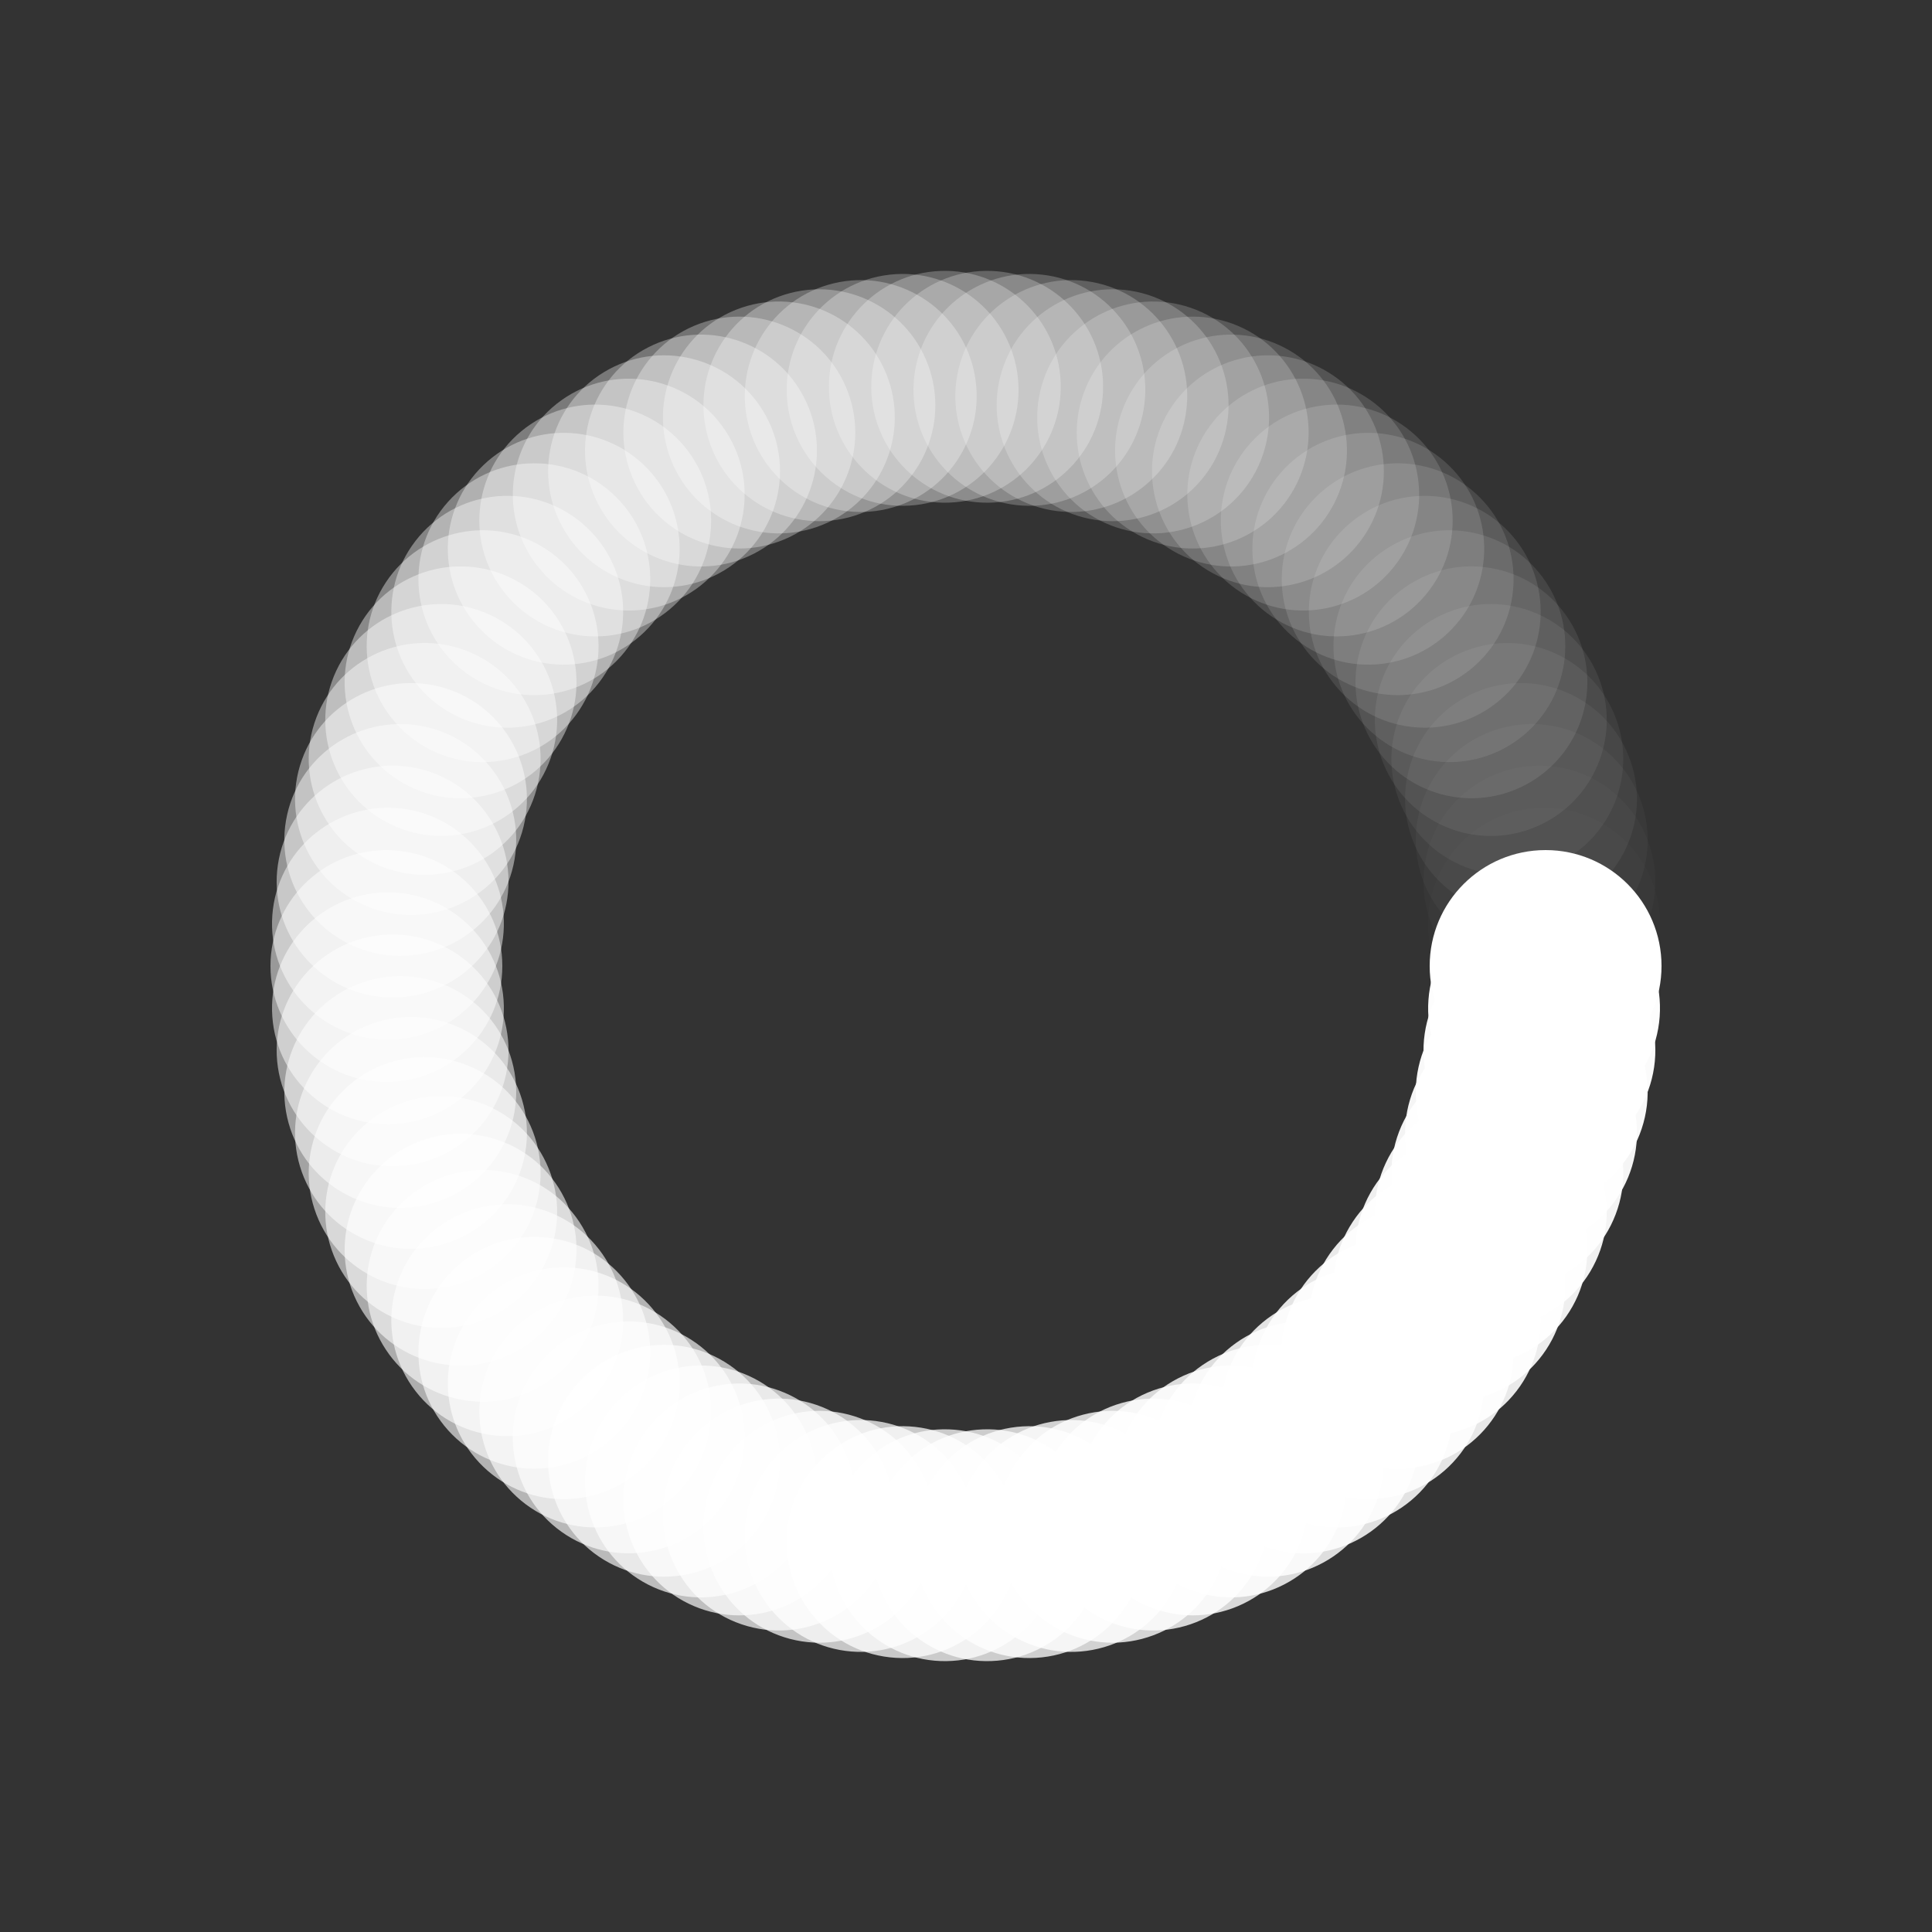 <?xml version="1.0" encoding="utf-8"?>
<svg xmlns="http://www.w3.org/2000/svg" xmlns:xlink="http://www.w3.org/1999/xlink" style="margin: auto; background: none; display: block; shape-rendering: auto;" width="200px" height="200px" viewBox="0 0 100 100" preserveAspectRatio="xMidYMid">
<rect x="0" y="0" width="100" height="100" fill="#333333" stroke="none"/>
<g transform="translate(80,50)">
<g transform="rotate(0)">
<circle cx="0" cy="0" r="6" fill="#ffffff" fill-opacity="1">
  <animateTransform attributeName="transform" type="scale" begin="-0.988s" values="1.5 1.5;1 1" keyTimes="0;1" dur="1s" repeatCount="indefinite"></animateTransform>
  <animate attributeName="fill-opacity" keyTimes="0;1" dur="1s" repeatCount="indefinite" values="1;0" begin="-0.988s"></animate>
</circle>
</g>
</g><g transform="translate(79.92,52.19)">
<g transform="rotate(4.186)">
<circle cx="0" cy="0" r="6" fill="#ffffff" fill-opacity="0.988">
  <animateTransform attributeName="transform" type="scale" begin="-0.977s" values="1.5 1.5;1 1" keyTimes="0;1" dur="1s" repeatCount="indefinite"></animateTransform>
  <animate attributeName="fill-opacity" keyTimes="0;1" dur="1s" repeatCount="indefinite" values="1;0" begin="-0.977s"></animate>
</circle>
</g>
</g><g transform="translate(79.68,54.368)">
<g transform="rotate(8.372)">
<circle cx="0" cy="0" r="6" fill="#ffffff" fill-opacity="0.977">
  <animateTransform attributeName="transform" type="scale" begin="-0.965s" values="1.5 1.5;1 1" keyTimes="0;1" dur="1s" repeatCount="indefinite"></animateTransform>
  <animate attributeName="fill-opacity" keyTimes="0;1" dur="1s" repeatCount="indefinite" values="1;0" begin="-0.965s"></animate>
</circle>
</g>
</g><g transform="translate(79.282,56.523)">
<g transform="rotate(12.558)">
<circle cx="0" cy="0" r="6" fill="#ffffff" fill-opacity="0.965">
  <animateTransform attributeName="transform" type="scale" begin="-0.953s" values="1.5 1.5;1 1" keyTimes="0;1" dur="1s" repeatCount="indefinite"></animateTransform>
  <animate attributeName="fill-opacity" keyTimes="0;1" dur="1s" repeatCount="indefinite" values="1;0" begin="-0.953s"></animate>
</circle>
</g>
</g><g transform="translate(78.728,58.643)">
<g transform="rotate(16.744)">
<circle cx="0" cy="0" r="6" fill="#ffffff" fill-opacity="0.953">
  <animateTransform attributeName="transform" type="scale" begin="-0.942s" values="1.5 1.5;1 1" keyTimes="0;1" dur="1s" repeatCount="indefinite"></animateTransform>
  <animate attributeName="fill-opacity" keyTimes="0;1" dur="1s" repeatCount="indefinite" values="1;0" begin="-0.942s"></animate>
</circle>
</g>
</g><g transform="translate(78.02,60.717)">
<g transform="rotate(20.93)">
<circle cx="0" cy="0" r="6" fill="#ffffff" fill-opacity="0.942">
  <animateTransform attributeName="transform" type="scale" begin="-0.93s" values="1.5 1.5;1 1" keyTimes="0;1" dur="1s" repeatCount="indefinite"></animateTransform>
  <animate attributeName="fill-opacity" keyTimes="0;1" dur="1s" repeatCount="indefinite" values="1;0" begin="-0.93s"></animate>
</circle>
</g>
</g><g transform="translate(77.163,62.734)">
<g transform="rotate(25.116)">
<circle cx="0" cy="0" r="6" fill="#ffffff" fill-opacity="0.93">
  <animateTransform attributeName="transform" type="scale" begin="-0.919s" values="1.5 1.5;1 1" keyTimes="0;1" dur="1s" repeatCount="indefinite"></animateTransform>
  <animate attributeName="fill-opacity" keyTimes="0;1" dur="1s" repeatCount="indefinite" values="1;0" begin="-0.919s"></animate>
</circle>
</g>
</g><g transform="translate(76.161,64.683)">
<g transform="rotate(29.302)">
<circle cx="0" cy="0" r="6" fill="#ffffff" fill-opacity="0.919">
  <animateTransform attributeName="transform" type="scale" begin="-0.907s" values="1.5 1.5;1 1" keyTimes="0;1" dur="1s" repeatCount="indefinite"></animateTransform>
  <animate attributeName="fill-opacity" keyTimes="0;1" dur="1s" repeatCount="indefinite" values="1;0" begin="-0.907s"></animate>
</circle>
</g>
</g><g transform="translate(75.02,66.553)">
<g transform="rotate(33.488)">
<circle cx="0" cy="0" r="6" fill="#ffffff" fill-opacity="0.907">
  <animateTransform attributeName="transform" type="scale" begin="-0.895s" values="1.5 1.5;1 1" keyTimes="0;1" dur="1s" repeatCount="indefinite"></animateTransform>
  <animate attributeName="fill-opacity" keyTimes="0;1" dur="1s" repeatCount="indefinite" values="1;0" begin="-0.895s"></animate>
</circle>
</g>
</g><g transform="translate(73.745,68.335)">
<g transform="rotate(37.674)">
<circle cx="0" cy="0" r="6" fill="#ffffff" fill-opacity="0.895">
  <animateTransform attributeName="transform" type="scale" begin="-0.884s" values="1.5 1.5;1 1" keyTimes="0;1" dur="1s" repeatCount="indefinite"></animateTransform>
  <animate attributeName="fill-opacity" keyTimes="0;1" dur="1s" repeatCount="indefinite" values="1;0" begin="-0.884s"></animate>
</circle>
</g>
</g><g transform="translate(72.343,70.02)">
<g transform="rotate(41.86)">
<circle cx="0" cy="0" r="6" fill="#ffffff" fill-opacity="0.884">
  <animateTransform attributeName="transform" type="scale" begin="-0.872s" values="1.5 1.5;1 1" keyTimes="0;1" dur="1s" repeatCount="indefinite"></animateTransform>
  <animate attributeName="fill-opacity" keyTimes="0;1" dur="1s" repeatCount="indefinite" values="1;0" begin="-0.872s"></animate>
</circle>
</g>
</g><g transform="translate(70.822,71.597)">
<g transform="rotate(46.047)">
<circle cx="0" cy="0" r="6" fill="#ffffff" fill-opacity="0.872">
  <animateTransform attributeName="transform" type="scale" begin="-0.86s" values="1.5 1.5;1 1" keyTimes="0;1" dur="1s" repeatCount="indefinite"></animateTransform>
  <animate attributeName="fill-opacity" keyTimes="0;1" dur="1s" repeatCount="indefinite" values="1;0" begin="-0.86s"></animate>
</circle>
</g>
</g><g transform="translate(69.19,73.059)">
<g transform="rotate(50.233)">
<circle cx="0" cy="0" r="6" fill="#ffffff" fill-opacity="0.86">
  <animateTransform attributeName="transform" type="scale" begin="-0.849s" values="1.5 1.5;1 1" keyTimes="0;1" dur="1s" repeatCount="indefinite"></animateTransform>
  <animate attributeName="fill-opacity" keyTimes="0;1" dur="1s" repeatCount="indefinite" values="1;0" begin="-0.849s"></animate>
</circle>
</g>
</g><g transform="translate(67.456,74.399)">
<g transform="rotate(54.419)">
<circle cx="0" cy="0" r="6" fill="#ffffff" fill-opacity="0.849">
  <animateTransform attributeName="transform" type="scale" begin="-0.837s" values="1.5 1.5;1 1" keyTimes="0;1" dur="1s" repeatCount="indefinite"></animateTransform>
  <animate attributeName="fill-opacity" keyTimes="0;1" dur="1s" repeatCount="indefinite" values="1;0" begin="-0.837s"></animate>
</circle>
</g>
</g><g transform="translate(65.628,75.608)">
<g transform="rotate(58.605)">
<circle cx="0" cy="0" r="6" fill="#ffffff" fill-opacity="0.837">
  <animateTransform attributeName="transform" type="scale" begin="-0.826s" values="1.5 1.5;1 1" keyTimes="0;1" dur="1s" repeatCount="indefinite"></animateTransform>
  <animate attributeName="fill-opacity" keyTimes="0;1" dur="1s" repeatCount="indefinite" values="1;0" begin="-0.826s"></animate>
</circle>
</g>
</g><g transform="translate(63.717,76.68)">
<g transform="rotate(62.791)">
<circle cx="0" cy="0" r="6" fill="#ffffff" fill-opacity="0.826">
  <animateTransform attributeName="transform" type="scale" begin="-0.814s" values="1.5 1.5;1 1" keyTimes="0;1" dur="1s" repeatCount="indefinite"></animateTransform>
  <animate attributeName="fill-opacity" keyTimes="0;1" dur="1s" repeatCount="indefinite" values="1;0" begin="-0.814s"></animate>
</circle>
</g>
</g><g transform="translate(61.733,77.61)">
<g transform="rotate(66.977)">
<circle cx="0" cy="0" r="6" fill="#ffffff" fill-opacity="0.814">
  <animateTransform attributeName="transform" type="scale" begin="-0.802s" values="1.5 1.5;1 1" keyTimes="0;1" dur="1s" repeatCount="indefinite"></animateTransform>
  <animate attributeName="fill-opacity" keyTimes="0;1" dur="1s" repeatCount="indefinite" values="1;0" begin="-0.802s"></animate>
</circle>
</g>
</g><g transform="translate(59.686,78.393)">
<g transform="rotate(71.163)">
<circle cx="0" cy="0" r="6" fill="#ffffff" fill-opacity="0.802">
  <animateTransform attributeName="transform" type="scale" begin="-0.791s" values="1.5 1.5;1 1" keyTimes="0;1" dur="1s" repeatCount="indefinite"></animateTransform>
  <animate attributeName="fill-opacity" keyTimes="0;1" dur="1s" repeatCount="indefinite" values="1;0" begin="-0.791s"></animate>
</circle>
</g>
</g><g transform="translate(57.588,79.025)">
<g transform="rotate(75.349)">
<circle cx="0" cy="0" r="6" fill="#ffffff" fill-opacity="0.791">
  <animateTransform attributeName="transform" type="scale" begin="-0.779s" values="1.5 1.5;1 1" keyTimes="0;1" dur="1s" repeatCount="indefinite"></animateTransform>
  <animate attributeName="fill-opacity" keyTimes="0;1" dur="1s" repeatCount="indefinite" values="1;0" begin="-0.779s"></animate>
</circle>
</g>
</g><g transform="translate(55.449,79.501)">
<g transform="rotate(79.535)">
<circle cx="0" cy="0" r="6" fill="#ffffff" fill-opacity="0.779">
  <animateTransform attributeName="transform" type="scale" begin="-0.767s" values="1.5 1.5;1 1" keyTimes="0;1" dur="1s" repeatCount="indefinite"></animateTransform>
  <animate attributeName="fill-opacity" keyTimes="0;1" dur="1s" repeatCount="indefinite" values="1;0" begin="-0.767s"></animate>
</circle>
</g>
</g><g transform="translate(53.281,79.82)">
<g transform="rotate(83.721)">
<circle cx="0" cy="0" r="6" fill="#ffffff" fill-opacity="0.767">
  <animateTransform attributeName="transform" type="scale" begin="-0.756s" values="1.5 1.5;1 1" keyTimes="0;1" dur="1s" repeatCount="indefinite"></animateTransform>
  <animate attributeName="fill-opacity" keyTimes="0;1" dur="1s" repeatCount="indefinite" values="1;0" begin="-0.756s"></animate>
</circle>
</g>
</g><g transform="translate(51.096,79.98)">
<g transform="rotate(87.907)">
<circle cx="0" cy="0" r="6" fill="#ffffff" fill-opacity="0.756">
  <animateTransform attributeName="transform" type="scale" begin="-0.744s" values="1.5 1.5;1 1" keyTimes="0;1" dur="1s" repeatCount="indefinite"></animateTransform>
  <animate attributeName="fill-opacity" keyTimes="0;1" dur="1s" repeatCount="indefinite" values="1;0" begin="-0.744s"></animate>
</circle>
</g>
</g><g transform="translate(48.904,79.98)">
<g transform="rotate(92.093)">
<circle cx="0" cy="0" r="6" fill="#ffffff" fill-opacity="0.744">
  <animateTransform attributeName="transform" type="scale" begin="-0.733s" values="1.5 1.5;1 1" keyTimes="0;1" dur="1s" repeatCount="indefinite"></animateTransform>
  <animate attributeName="fill-opacity" keyTimes="0;1" dur="1s" repeatCount="indefinite" values="1;0" begin="-0.733s"></animate>
</circle>
</g>
</g><g transform="translate(46.719,79.82)">
<g transform="rotate(96.279)">
<circle cx="0" cy="0" r="6" fill="#ffffff" fill-opacity="0.733">
  <animateTransform attributeName="transform" type="scale" begin="-0.721s" values="1.5 1.5;1 1" keyTimes="0;1" dur="1s" repeatCount="indefinite"></animateTransform>
  <animate attributeName="fill-opacity" keyTimes="0;1" dur="1s" repeatCount="indefinite" values="1;0" begin="-0.721s"></animate>
</circle>
</g>
</g><g transform="translate(44.551,79.501)">
<g transform="rotate(100.465)">
<circle cx="0" cy="0" r="6" fill="#ffffff" fill-opacity="0.721">
  <animateTransform attributeName="transform" type="scale" begin="-0.709s" values="1.5 1.5;1 1" keyTimes="0;1" dur="1s" repeatCount="indefinite"></animateTransform>
  <animate attributeName="fill-opacity" keyTimes="0;1" dur="1s" repeatCount="indefinite" values="1;0" begin="-0.709s"></animate>
</circle>
</g>
</g><g transform="translate(42.412,79.025)">
<g transform="rotate(104.651)">
<circle cx="0" cy="0" r="6" fill="#ffffff" fill-opacity="0.709">
  <animateTransform attributeName="transform" type="scale" begin="-0.698s" values="1.5 1.5;1 1" keyTimes="0;1" dur="1s" repeatCount="indefinite"></animateTransform>
  <animate attributeName="fill-opacity" keyTimes="0;1" dur="1s" repeatCount="indefinite" values="1;0" begin="-0.698s"></animate>
</circle>
</g>
</g><g transform="translate(40.314,78.393)">
<g transform="rotate(108.837)">
<circle cx="0" cy="0" r="6" fill="#ffffff" fill-opacity="0.698">
  <animateTransform attributeName="transform" type="scale" begin="-0.686s" values="1.5 1.5;1 1" keyTimes="0;1" dur="1s" repeatCount="indefinite"></animateTransform>
  <animate attributeName="fill-opacity" keyTimes="0;1" dur="1s" repeatCount="indefinite" values="1;0" begin="-0.686s"></animate>
</circle>
</g>
</g><g transform="translate(38.267,77.61)">
<g transform="rotate(113.023)">
<circle cx="0" cy="0" r="6" fill="#ffffff" fill-opacity="0.686">
  <animateTransform attributeName="transform" type="scale" begin="-0.674s" values="1.5 1.5;1 1" keyTimes="0;1" dur="1s" repeatCount="indefinite"></animateTransform>
  <animate attributeName="fill-opacity" keyTimes="0;1" dur="1s" repeatCount="indefinite" values="1;0" begin="-0.674s"></animate>
</circle>
</g>
</g><g transform="translate(36.283,76.68)">
<g transform="rotate(117.209)">
<circle cx="0" cy="0" r="6" fill="#ffffff" fill-opacity="0.674">
  <animateTransform attributeName="transform" type="scale" begin="-0.663s" values="1.5 1.5;1 1" keyTimes="0;1" dur="1s" repeatCount="indefinite"></animateTransform>
  <animate attributeName="fill-opacity" keyTimes="0;1" dur="1s" repeatCount="indefinite" values="1;0" begin="-0.663s"></animate>
</circle>
</g>
</g><g transform="translate(34.372,75.608)">
<g transform="rotate(121.395)">
<circle cx="0" cy="0" r="6" fill="#ffffff" fill-opacity="0.663">
  <animateTransform attributeName="transform" type="scale" begin="-0.651s" values="1.5 1.5;1 1" keyTimes="0;1" dur="1s" repeatCount="indefinite"></animateTransform>
  <animate attributeName="fill-opacity" keyTimes="0;1" dur="1s" repeatCount="indefinite" values="1;0" begin="-0.651s"></animate>
</circle>
</g>
</g><g transform="translate(32.544,74.399)">
<g transform="rotate(125.581)">
<circle cx="0" cy="0" r="6" fill="#ffffff" fill-opacity="0.651">
  <animateTransform attributeName="transform" type="scale" begin="-0.64s" values="1.5 1.5;1 1" keyTimes="0;1" dur="1s" repeatCount="indefinite"></animateTransform>
  <animate attributeName="fill-opacity" keyTimes="0;1" dur="1s" repeatCount="indefinite" values="1;0" begin="-0.64s"></animate>
</circle>
</g>
</g><g transform="translate(30.81,73.059)">
<g transform="rotate(129.767)">
<circle cx="0" cy="0" r="6" fill="#ffffff" fill-opacity="0.64">
  <animateTransform attributeName="transform" type="scale" begin="-0.628s" values="1.5 1.5;1 1" keyTimes="0;1" dur="1s" repeatCount="indefinite"></animateTransform>
  <animate attributeName="fill-opacity" keyTimes="0;1" dur="1s" repeatCount="indefinite" values="1;0" begin="-0.628s"></animate>
</circle>
</g>
</g><g transform="translate(29.178,71.597)">
<g transform="rotate(133.953)">
<circle cx="0" cy="0" r="6" fill="#ffffff" fill-opacity="0.628">
  <animateTransform attributeName="transform" type="scale" begin="-0.616s" values="1.5 1.5;1 1" keyTimes="0;1" dur="1s" repeatCount="indefinite"></animateTransform>
  <animate attributeName="fill-opacity" keyTimes="0;1" dur="1s" repeatCount="indefinite" values="1;0" begin="-0.616s"></animate>
</circle>
</g>
</g><g transform="translate(27.657,70.02)">
<g transform="rotate(138.14)">
<circle cx="0" cy="0" r="6" fill="#ffffff" fill-opacity="0.616">
  <animateTransform attributeName="transform" type="scale" begin="-0.605s" values="1.5 1.5;1 1" keyTimes="0;1" dur="1s" repeatCount="indefinite"></animateTransform>
  <animate attributeName="fill-opacity" keyTimes="0;1" dur="1s" repeatCount="indefinite" values="1;0" begin="-0.605s"></animate>
</circle>
</g>
</g><g transform="translate(26.255,68.335)">
<g transform="rotate(142.326)">
<circle cx="0" cy="0" r="6" fill="#ffffff" fill-opacity="0.605">
  <animateTransform attributeName="transform" type="scale" begin="-0.593s" values="1.5 1.5;1 1" keyTimes="0;1" dur="1s" repeatCount="indefinite"></animateTransform>
  <animate attributeName="fill-opacity" keyTimes="0;1" dur="1s" repeatCount="indefinite" values="1;0" begin="-0.593s"></animate>
</circle>
</g>
</g><g transform="translate(24.98,66.553)">
<g transform="rotate(146.512)">
<circle cx="0" cy="0" r="6" fill="#ffffff" fill-opacity="0.593">
  <animateTransform attributeName="transform" type="scale" begin="-0.581s" values="1.5 1.5;1 1" keyTimes="0;1" dur="1s" repeatCount="indefinite"></animateTransform>
  <animate attributeName="fill-opacity" keyTimes="0;1" dur="1s" repeatCount="indefinite" values="1;0" begin="-0.581s"></animate>
</circle>
</g>
</g><g transform="translate(23.839,64.683)">
<g transform="rotate(150.698)">
<circle cx="0" cy="0" r="6" fill="#ffffff" fill-opacity="0.581">
  <animateTransform attributeName="transform" type="scale" begin="-0.57s" values="1.5 1.5;1 1" keyTimes="0;1" dur="1s" repeatCount="indefinite"></animateTransform>
  <animate attributeName="fill-opacity" keyTimes="0;1" dur="1s" repeatCount="indefinite" values="1;0" begin="-0.57s"></animate>
</circle>
</g>
</g><g transform="translate(22.837,62.734)">
<g transform="rotate(154.884)">
<circle cx="0" cy="0" r="6" fill="#ffffff" fill-opacity="0.57">
  <animateTransform attributeName="transform" type="scale" begin="-0.558s" values="1.5 1.5;1 1" keyTimes="0;1" dur="1s" repeatCount="indefinite"></animateTransform>
  <animate attributeName="fill-opacity" keyTimes="0;1" dur="1s" repeatCount="indefinite" values="1;0" begin="-0.558s"></animate>
</circle>
</g>
</g><g transform="translate(21.98,60.717)">
<g transform="rotate(159.07)">
<circle cx="0" cy="0" r="6" fill="#ffffff" fill-opacity="0.558">
  <animateTransform attributeName="transform" type="scale" begin="-0.547s" values="1.5 1.5;1 1" keyTimes="0;1" dur="1s" repeatCount="indefinite"></animateTransform>
  <animate attributeName="fill-opacity" keyTimes="0;1" dur="1s" repeatCount="indefinite" values="1;0" begin="-0.547s"></animate>
</circle>
</g>
</g><g transform="translate(21.272,58.643)">
<g transform="rotate(163.256)">
<circle cx="0" cy="0" r="6" fill="#ffffff" fill-opacity="0.547">
  <animateTransform attributeName="transform" type="scale" begin="-0.535s" values="1.5 1.5;1 1" keyTimes="0;1" dur="1s" repeatCount="indefinite"></animateTransform>
  <animate attributeName="fill-opacity" keyTimes="0;1" dur="1s" repeatCount="indefinite" values="1;0" begin="-0.535s"></animate>
</circle>
</g>
</g><g transform="translate(20.718,56.523)">
<g transform="rotate(167.442)">
<circle cx="0" cy="0" r="6" fill="#ffffff" fill-opacity="0.535">
  <animateTransform attributeName="transform" type="scale" begin="-0.523s" values="1.5 1.5;1 1" keyTimes="0;1" dur="1s" repeatCount="indefinite"></animateTransform>
  <animate attributeName="fill-opacity" keyTimes="0;1" dur="1s" repeatCount="indefinite" values="1;0" begin="-0.523s"></animate>
</circle>
</g>
</g><g transform="translate(20.32,54.368)">
<g transform="rotate(171.628)">
<circle cx="0" cy="0" r="6" fill="#ffffff" fill-opacity="0.523">
  <animateTransform attributeName="transform" type="scale" begin="-0.512s" values="1.5 1.5;1 1" keyTimes="0;1" dur="1s" repeatCount="indefinite"></animateTransform>
  <animate attributeName="fill-opacity" keyTimes="0;1" dur="1s" repeatCount="indefinite" values="1;0" begin="-0.512s"></animate>
</circle>
</g>
</g><g transform="translate(20.08,52.19)">
<g transform="rotate(175.814)">
<circle cx="0" cy="0" r="6" fill="#ffffff" fill-opacity="0.512">
  <animateTransform attributeName="transform" type="scale" begin="-0.5s" values="1.5 1.5;1 1" keyTimes="0;1" dur="1s" repeatCount="indefinite"></animateTransform>
  <animate attributeName="fill-opacity" keyTimes="0;1" dur="1s" repeatCount="indefinite" values="1;0" begin="-0.5s"></animate>
</circle>
</g>
</g><g transform="translate(20,50)">
<g transform="rotate(180)">
<circle cx="0" cy="0" r="6" fill="#ffffff" fill-opacity="0.5">
  <animateTransform attributeName="transform" type="scale" begin="-0.488s" values="1.5 1.5;1 1" keyTimes="0;1" dur="1s" repeatCount="indefinite"></animateTransform>
  <animate attributeName="fill-opacity" keyTimes="0;1" dur="1s" repeatCount="indefinite" values="1;0" begin="-0.488s"></animate>
</circle>
</g>
</g><g transform="translate(20.08,47.81)">
<g transform="rotate(184.186)">
<circle cx="0" cy="0" r="6" fill="#ffffff" fill-opacity="0.488">
  <animateTransform attributeName="transform" type="scale" begin="-0.477s" values="1.5 1.5;1 1" keyTimes="0;1" dur="1s" repeatCount="indefinite"></animateTransform>
  <animate attributeName="fill-opacity" keyTimes="0;1" dur="1s" repeatCount="indefinite" values="1;0" begin="-0.477s"></animate>
</circle>
</g>
</g><g transform="translate(20.32,45.632)">
<g transform="rotate(188.372)">
<circle cx="0" cy="0" r="6" fill="#ffffff" fill-opacity="0.477">
  <animateTransform attributeName="transform" type="scale" begin="-0.465s" values="1.5 1.5;1 1" keyTimes="0;1" dur="1s" repeatCount="indefinite"></animateTransform>
  <animate attributeName="fill-opacity" keyTimes="0;1" dur="1s" repeatCount="indefinite" values="1;0" begin="-0.465s"></animate>
</circle>
</g>
</g><g transform="translate(20.718,43.477)">
<g transform="rotate(192.558)">
<circle cx="0" cy="0" r="6" fill="#ffffff" fill-opacity="0.465">
  <animateTransform attributeName="transform" type="scale" begin="-0.453s" values="1.5 1.5;1 1" keyTimes="0;1" dur="1s" repeatCount="indefinite"></animateTransform>
  <animate attributeName="fill-opacity" keyTimes="0;1" dur="1s" repeatCount="indefinite" values="1;0" begin="-0.453s"></animate>
</circle>
</g>
</g><g transform="translate(21.272,41.357)">
<g transform="rotate(196.744)">
<circle cx="0" cy="0" r="6" fill="#ffffff" fill-opacity="0.453">
  <animateTransform attributeName="transform" type="scale" begin="-0.442s" values="1.5 1.5;1 1" keyTimes="0;1" dur="1s" repeatCount="indefinite"></animateTransform>
  <animate attributeName="fill-opacity" keyTimes="0;1" dur="1s" repeatCount="indefinite" values="1;0" begin="-0.442s"></animate>
</circle>
</g>
</g><g transform="translate(21.98,39.283)">
<g transform="rotate(200.93)">
<circle cx="0" cy="0" r="6" fill="#ffffff" fill-opacity="0.442">
  <animateTransform attributeName="transform" type="scale" begin="-0.43s" values="1.5 1.5;1 1" keyTimes="0;1" dur="1s" repeatCount="indefinite"></animateTransform>
  <animate attributeName="fill-opacity" keyTimes="0;1" dur="1s" repeatCount="indefinite" values="1;0" begin="-0.43s"></animate>
</circle>
</g>
</g><g transform="translate(22.837,37.266)">
<g transform="rotate(205.116)">
<circle cx="0" cy="0" r="6" fill="#ffffff" fill-opacity="0.43">
  <animateTransform attributeName="transform" type="scale" begin="-0.419s" values="1.5 1.5;1 1" keyTimes="0;1" dur="1s" repeatCount="indefinite"></animateTransform>
  <animate attributeName="fill-opacity" keyTimes="0;1" dur="1s" repeatCount="indefinite" values="1;0" begin="-0.419s"></animate>
</circle>
</g>
</g><g transform="translate(23.839,35.317)">
<g transform="rotate(209.302)">
<circle cx="0" cy="0" r="6" fill="#ffffff" fill-opacity="0.419">
  <animateTransform attributeName="transform" type="scale" begin="-0.407s" values="1.5 1.5;1 1" keyTimes="0;1" dur="1s" repeatCount="indefinite"></animateTransform>
  <animate attributeName="fill-opacity" keyTimes="0;1" dur="1s" repeatCount="indefinite" values="1;0" begin="-0.407s"></animate>
</circle>
</g>
</g><g transform="translate(24.98,33.447)">
<g transform="rotate(213.488)">
<circle cx="0" cy="0" r="6" fill="#ffffff" fill-opacity="0.407">
  <animateTransform attributeName="transform" type="scale" begin="-0.395s" values="1.5 1.5;1 1" keyTimes="0;1" dur="1s" repeatCount="indefinite"></animateTransform>
  <animate attributeName="fill-opacity" keyTimes="0;1" dur="1s" repeatCount="indefinite" values="1;0" begin="-0.395s"></animate>
</circle>
</g>
</g><g transform="translate(26.255,31.665)">
<g transform="rotate(217.674)">
<circle cx="0" cy="0" r="6" fill="#ffffff" fill-opacity="0.395">
  <animateTransform attributeName="transform" type="scale" begin="-0.384s" values="1.5 1.5;1 1" keyTimes="0;1" dur="1s" repeatCount="indefinite"></animateTransform>
  <animate attributeName="fill-opacity" keyTimes="0;1" dur="1s" repeatCount="indefinite" values="1;0" begin="-0.384s"></animate>
</circle>
</g>
</g><g transform="translate(27.657,29.98)">
<g transform="rotate(221.86)">
<circle cx="0" cy="0" r="6" fill="#ffffff" fill-opacity="0.384">
  <animateTransform attributeName="transform" type="scale" begin="-0.372s" values="1.5 1.5;1 1" keyTimes="0;1" dur="1s" repeatCount="indefinite"></animateTransform>
  <animate attributeName="fill-opacity" keyTimes="0;1" dur="1s" repeatCount="indefinite" values="1;0" begin="-0.372s"></animate>
</circle>
</g>
</g><g transform="translate(29.178,28.403)">
<g transform="rotate(226.047)">
<circle cx="0" cy="0" r="6" fill="#ffffff" fill-opacity="0.372">
  <animateTransform attributeName="transform" type="scale" begin="-0.36s" values="1.5 1.5;1 1" keyTimes="0;1" dur="1s" repeatCount="indefinite"></animateTransform>
  <animate attributeName="fill-opacity" keyTimes="0;1" dur="1s" repeatCount="indefinite" values="1;0" begin="-0.36s"></animate>
</circle>
</g>
</g><g transform="translate(30.81,26.941)">
<g transform="rotate(230.233)">
<circle cx="0" cy="0" r="6" fill="#ffffff" fill-opacity="0.36">
  <animateTransform attributeName="transform" type="scale" begin="-0.349s" values="1.5 1.5;1 1" keyTimes="0;1" dur="1s" repeatCount="indefinite"></animateTransform>
  <animate attributeName="fill-opacity" keyTimes="0;1" dur="1s" repeatCount="indefinite" values="1;0" begin="-0.349s"></animate>
</circle>
</g>
</g><g transform="translate(32.544,25.601)">
<g transform="rotate(234.419)">
<circle cx="0" cy="0" r="6" fill="#ffffff" fill-opacity="0.349">
  <animateTransform attributeName="transform" type="scale" begin="-0.337s" values="1.5 1.5;1 1" keyTimes="0;1" dur="1s" repeatCount="indefinite"></animateTransform>
  <animate attributeName="fill-opacity" keyTimes="0;1" dur="1s" repeatCount="indefinite" values="1;0" begin="-0.337s"></animate>
</circle>
</g>
</g><g transform="translate(34.372,24.392)">
<g transform="rotate(238.605)">
<circle cx="0" cy="0" r="6" fill="#ffffff" fill-opacity="0.337">
  <animateTransform attributeName="transform" type="scale" begin="-0.326s" values="1.5 1.5;1 1" keyTimes="0;1" dur="1s" repeatCount="indefinite"></animateTransform>
  <animate attributeName="fill-opacity" keyTimes="0;1" dur="1s" repeatCount="indefinite" values="1;0" begin="-0.326s"></animate>
</circle>
</g>
</g><g transform="translate(36.283,23.32)">
<g transform="rotate(242.791)">
<circle cx="0" cy="0" r="6" fill="#ffffff" fill-opacity="0.326">
  <animateTransform attributeName="transform" type="scale" begin="-0.314s" values="1.5 1.5;1 1" keyTimes="0;1" dur="1s" repeatCount="indefinite"></animateTransform>
  <animate attributeName="fill-opacity" keyTimes="0;1" dur="1s" repeatCount="indefinite" values="1;0" begin="-0.314s"></animate>
</circle>
</g>
</g><g transform="translate(38.267,22.39)">
<g transform="rotate(246.977)">
<circle cx="0" cy="0" r="6" fill="#ffffff" fill-opacity="0.314">
  <animateTransform attributeName="transform" type="scale" begin="-0.302s" values="1.5 1.5;1 1" keyTimes="0;1" dur="1s" repeatCount="indefinite"></animateTransform>
  <animate attributeName="fill-opacity" keyTimes="0;1" dur="1s" repeatCount="indefinite" values="1;0" begin="-0.302s"></animate>
</circle>
</g>
</g><g transform="translate(40.314,21.607)">
<g transform="rotate(251.163)">
<circle cx="0" cy="0" r="6" fill="#ffffff" fill-opacity="0.302">
  <animateTransform attributeName="transform" type="scale" begin="-0.291s" values="1.5 1.5;1 1" keyTimes="0;1" dur="1s" repeatCount="indefinite"></animateTransform>
  <animate attributeName="fill-opacity" keyTimes="0;1" dur="1s" repeatCount="indefinite" values="1;0" begin="-0.291s"></animate>
</circle>
</g>
</g><g transform="translate(42.412,20.975)">
<g transform="rotate(255.349)">
<circle cx="0" cy="0" r="6" fill="#ffffff" fill-opacity="0.291">
  <animateTransform attributeName="transform" type="scale" begin="-0.279s" values="1.5 1.5;1 1" keyTimes="0;1" dur="1s" repeatCount="indefinite"></animateTransform>
  <animate attributeName="fill-opacity" keyTimes="0;1" dur="1s" repeatCount="indefinite" values="1;0" begin="-0.279s"></animate>
</circle>
</g>
</g><g transform="translate(44.551,20.499)">
<g transform="rotate(259.535)">
<circle cx="0" cy="0" r="6" fill="#ffffff" fill-opacity="0.279">
  <animateTransform attributeName="transform" type="scale" begin="-0.267s" values="1.5 1.5;1 1" keyTimes="0;1" dur="1s" repeatCount="indefinite"></animateTransform>
  <animate attributeName="fill-opacity" keyTimes="0;1" dur="1s" repeatCount="indefinite" values="1;0" begin="-0.267s"></animate>
</circle>
</g>
</g><g transform="translate(46.719,20.18)">
<g transform="rotate(263.721)">
<circle cx="0" cy="0" r="6" fill="#ffffff" fill-opacity="0.267">
  <animateTransform attributeName="transform" type="scale" begin="-0.256s" values="1.5 1.5;1 1" keyTimes="0;1" dur="1s" repeatCount="indefinite"></animateTransform>
  <animate attributeName="fill-opacity" keyTimes="0;1" dur="1s" repeatCount="indefinite" values="1;0" begin="-0.256s"></animate>
</circle>
</g>
</g><g transform="translate(48.904,20.02)">
<g transform="rotate(267.907)">
<circle cx="0" cy="0" r="6" fill="#ffffff" fill-opacity="0.256">
  <animateTransform attributeName="transform" type="scale" begin="-0.244s" values="1.5 1.5;1 1" keyTimes="0;1" dur="1s" repeatCount="indefinite"></animateTransform>
  <animate attributeName="fill-opacity" keyTimes="0;1" dur="1s" repeatCount="indefinite" values="1;0" begin="-0.244s"></animate>
</circle>
</g>
</g><g transform="translate(51.096,20.02)">
<g transform="rotate(272.093)">
<circle cx="0" cy="0" r="6" fill="#ffffff" fill-opacity="0.244">
  <animateTransform attributeName="transform" type="scale" begin="-0.233s" values="1.5 1.5;1 1" keyTimes="0;1" dur="1s" repeatCount="indefinite"></animateTransform>
  <animate attributeName="fill-opacity" keyTimes="0;1" dur="1s" repeatCount="indefinite" values="1;0" begin="-0.233s"></animate>
</circle>
</g>
</g><g transform="translate(53.281,20.18)">
<g transform="rotate(276.279)">
<circle cx="0" cy="0" r="6" fill="#ffffff" fill-opacity="0.233">
  <animateTransform attributeName="transform" type="scale" begin="-0.221s" values="1.5 1.5;1 1" keyTimes="0;1" dur="1s" repeatCount="indefinite"></animateTransform>
  <animate attributeName="fill-opacity" keyTimes="0;1" dur="1s" repeatCount="indefinite" values="1;0" begin="-0.221s"></animate>
</circle>
</g>
</g><g transform="translate(55.449,20.499)">
<g transform="rotate(280.465)">
<circle cx="0" cy="0" r="6" fill="#ffffff" fill-opacity="0.221">
  <animateTransform attributeName="transform" type="scale" begin="-0.209s" values="1.5 1.5;1 1" keyTimes="0;1" dur="1s" repeatCount="indefinite"></animateTransform>
  <animate attributeName="fill-opacity" keyTimes="0;1" dur="1s" repeatCount="indefinite" values="1;0" begin="-0.209s"></animate>
</circle>
</g>
</g><g transform="translate(57.588,20.975)">
<g transform="rotate(284.651)">
<circle cx="0" cy="0" r="6" fill="#ffffff" fill-opacity="0.209">
  <animateTransform attributeName="transform" type="scale" begin="-0.198s" values="1.5 1.5;1 1" keyTimes="0;1" dur="1s" repeatCount="indefinite"></animateTransform>
  <animate attributeName="fill-opacity" keyTimes="0;1" dur="1s" repeatCount="indefinite" values="1;0" begin="-0.198s"></animate>
</circle>
</g>
</g><g transform="translate(59.686,21.607)">
<g transform="rotate(288.837)">
<circle cx="0" cy="0" r="6" fill="#ffffff" fill-opacity="0.198">
  <animateTransform attributeName="transform" type="scale" begin="-0.186s" values="1.5 1.5;1 1" keyTimes="0;1" dur="1s" repeatCount="indefinite"></animateTransform>
  <animate attributeName="fill-opacity" keyTimes="0;1" dur="1s" repeatCount="indefinite" values="1;0" begin="-0.186s"></animate>
</circle>
</g>
</g><g transform="translate(61.733,22.39)">
<g transform="rotate(293.023)">
<circle cx="0" cy="0" r="6" fill="#ffffff" fill-opacity="0.186">
  <animateTransform attributeName="transform" type="scale" begin="-0.174s" values="1.5 1.5;1 1" keyTimes="0;1" dur="1s" repeatCount="indefinite"></animateTransform>
  <animate attributeName="fill-opacity" keyTimes="0;1" dur="1s" repeatCount="indefinite" values="1;0" begin="-0.174s"></animate>
</circle>
</g>
</g><g transform="translate(63.717,23.32)">
<g transform="rotate(297.209)">
<circle cx="0" cy="0" r="6" fill="#ffffff" fill-opacity="0.174">
  <animateTransform attributeName="transform" type="scale" begin="-0.163s" values="1.5 1.5;1 1" keyTimes="0;1" dur="1s" repeatCount="indefinite"></animateTransform>
  <animate attributeName="fill-opacity" keyTimes="0;1" dur="1s" repeatCount="indefinite" values="1;0" begin="-0.163s"></animate>
</circle>
</g>
</g><g transform="translate(65.628,24.392)">
<g transform="rotate(301.395)">
<circle cx="0" cy="0" r="6" fill="#ffffff" fill-opacity="0.163">
  <animateTransform attributeName="transform" type="scale" begin="-0.151s" values="1.5 1.5;1 1" keyTimes="0;1" dur="1s" repeatCount="indefinite"></animateTransform>
  <animate attributeName="fill-opacity" keyTimes="0;1" dur="1s" repeatCount="indefinite" values="1;0" begin="-0.151s"></animate>
</circle>
</g>
</g><g transform="translate(67.456,25.601)">
<g transform="rotate(305.581)">
<circle cx="0" cy="0" r="6" fill="#ffffff" fill-opacity="0.151">
  <animateTransform attributeName="transform" type="scale" begin="-0.14s" values="1.5 1.5;1 1" keyTimes="0;1" dur="1s" repeatCount="indefinite"></animateTransform>
  <animate attributeName="fill-opacity" keyTimes="0;1" dur="1s" repeatCount="indefinite" values="1;0" begin="-0.14s"></animate>
</circle>
</g>
</g><g transform="translate(69.19,26.941)">
<g transform="rotate(309.767)">
<circle cx="0" cy="0" r="6" fill="#ffffff" fill-opacity="0.14">
  <animateTransform attributeName="transform" type="scale" begin="-0.128s" values="1.5 1.5;1 1" keyTimes="0;1" dur="1s" repeatCount="indefinite"></animateTransform>
  <animate attributeName="fill-opacity" keyTimes="0;1" dur="1s" repeatCount="indefinite" values="1;0" begin="-0.128s"></animate>
</circle>
</g>
</g><g transform="translate(70.822,28.403)">
<g transform="rotate(313.953)">
<circle cx="0" cy="0" r="6" fill="#ffffff" fill-opacity="0.128">
  <animateTransform attributeName="transform" type="scale" begin="-0.116s" values="1.5 1.5;1 1" keyTimes="0;1" dur="1s" repeatCount="indefinite"></animateTransform>
  <animate attributeName="fill-opacity" keyTimes="0;1" dur="1s" repeatCount="indefinite" values="1;0" begin="-0.116s"></animate>
</circle>
</g>
</g><g transform="translate(72.343,29.98)">
<g transform="rotate(318.14)">
<circle cx="0" cy="0" r="6" fill="#ffffff" fill-opacity="0.116">
  <animateTransform attributeName="transform" type="scale" begin="-0.105s" values="1.5 1.5;1 1" keyTimes="0;1" dur="1s" repeatCount="indefinite"></animateTransform>
  <animate attributeName="fill-opacity" keyTimes="0;1" dur="1s" repeatCount="indefinite" values="1;0" begin="-0.105s"></animate>
</circle>
</g>
</g><g transform="translate(73.745,31.665)">
<g transform="rotate(322.326)">
<circle cx="0" cy="0" r="6" fill="#ffffff" fill-opacity="0.105">
  <animateTransform attributeName="transform" type="scale" begin="-0.093s" values="1.5 1.5;1 1" keyTimes="0;1" dur="1s" repeatCount="indefinite"></animateTransform>
  <animate attributeName="fill-opacity" keyTimes="0;1" dur="1s" repeatCount="indefinite" values="1;0" begin="-0.093s"></animate>
</circle>
</g>
</g><g transform="translate(75.02,33.447)">
<g transform="rotate(326.512)">
<circle cx="0" cy="0" r="6" fill="#ffffff" fill-opacity="0.093">
  <animateTransform attributeName="transform" type="scale" begin="-0.081s" values="1.5 1.5;1 1" keyTimes="0;1" dur="1s" repeatCount="indefinite"></animateTransform>
  <animate attributeName="fill-opacity" keyTimes="0;1" dur="1s" repeatCount="indefinite" values="1;0" begin="-0.081s"></animate>
</circle>
</g>
</g><g transform="translate(76.161,35.317)">
<g transform="rotate(330.698)">
<circle cx="0" cy="0" r="6" fill="#ffffff" fill-opacity="0.081">
  <animateTransform attributeName="transform" type="scale" begin="-0.07s" values="1.5 1.5;1 1" keyTimes="0;1" dur="1s" repeatCount="indefinite"></animateTransform>
  <animate attributeName="fill-opacity" keyTimes="0;1" dur="1s" repeatCount="indefinite" values="1;0" begin="-0.07s"></animate>
</circle>
</g>
</g><g transform="translate(77.163,37.266)">
<g transform="rotate(334.884)">
<circle cx="0" cy="0" r="6" fill="#ffffff" fill-opacity="0.07">
  <animateTransform attributeName="transform" type="scale" begin="-0.058s" values="1.5 1.5;1 1" keyTimes="0;1" dur="1s" repeatCount="indefinite"></animateTransform>
  <animate attributeName="fill-opacity" keyTimes="0;1" dur="1s" repeatCount="indefinite" values="1;0" begin="-0.058s"></animate>
</circle>
</g>
</g><g transform="translate(78.02,39.283)">
<g transform="rotate(339.07)">
<circle cx="0" cy="0" r="6" fill="#ffffff" fill-opacity="0.058">
  <animateTransform attributeName="transform" type="scale" begin="-0.047s" values="1.5 1.5;1 1" keyTimes="0;1" dur="1s" repeatCount="indefinite"></animateTransform>
  <animate attributeName="fill-opacity" keyTimes="0;1" dur="1s" repeatCount="indefinite" values="1;0" begin="-0.047s"></animate>
</circle>
</g>
</g><g transform="translate(78.728,41.357)">
<g transform="rotate(343.256)">
<circle cx="0" cy="0" r="6" fill="#ffffff" fill-opacity="0.047">
  <animateTransform attributeName="transform" type="scale" begin="-0.035s" values="1.5 1.5;1 1" keyTimes="0;1" dur="1s" repeatCount="indefinite"></animateTransform>
  <animate attributeName="fill-opacity" keyTimes="0;1" dur="1s" repeatCount="indefinite" values="1;0" begin="-0.035s"></animate>
</circle>
</g>
</g><g transform="translate(79.282,43.477)">
<g transform="rotate(347.442)">
<circle cx="0" cy="0" r="6" fill="#ffffff" fill-opacity="0.035">
  <animateTransform attributeName="transform" type="scale" begin="-0.023s" values="1.5 1.5;1 1" keyTimes="0;1" dur="1s" repeatCount="indefinite"></animateTransform>
  <animate attributeName="fill-opacity" keyTimes="0;1" dur="1s" repeatCount="indefinite" values="1;0" begin="-0.023s"></animate>
</circle>
</g>
</g><g transform="translate(79.68,45.632)">
<g transform="rotate(351.628)">
<circle cx="0" cy="0" r="6" fill="#ffffff" fill-opacity="0.023">
  <animateTransform attributeName="transform" type="scale" begin="-0.012s" values="1.5 1.5;1 1" keyTimes="0;1" dur="1s" repeatCount="indefinite"></animateTransform>
  <animate attributeName="fill-opacity" keyTimes="0;1" dur="1s" repeatCount="indefinite" values="1;0" begin="-0.012s"></animate>
</circle>
</g>
</g><g transform="translate(79.92,47.81)">
<g transform="rotate(355.814)">
<circle cx="0" cy="0" r="6" fill="#ffffff" fill-opacity="0.012">
  <animateTransform attributeName="transform" type="scale" begin="0s" values="1.5 1.5;1 1" keyTimes="0;1" dur="1s" repeatCount="indefinite"></animateTransform>
  <animate attributeName="fill-opacity" keyTimes="0;1" dur="1s" repeatCount="indefinite" values="1;0" begin="0s"></animate>
</circle>
</g>
</g>
<!-- [ldio] generated by https://loading.io/ --></svg>